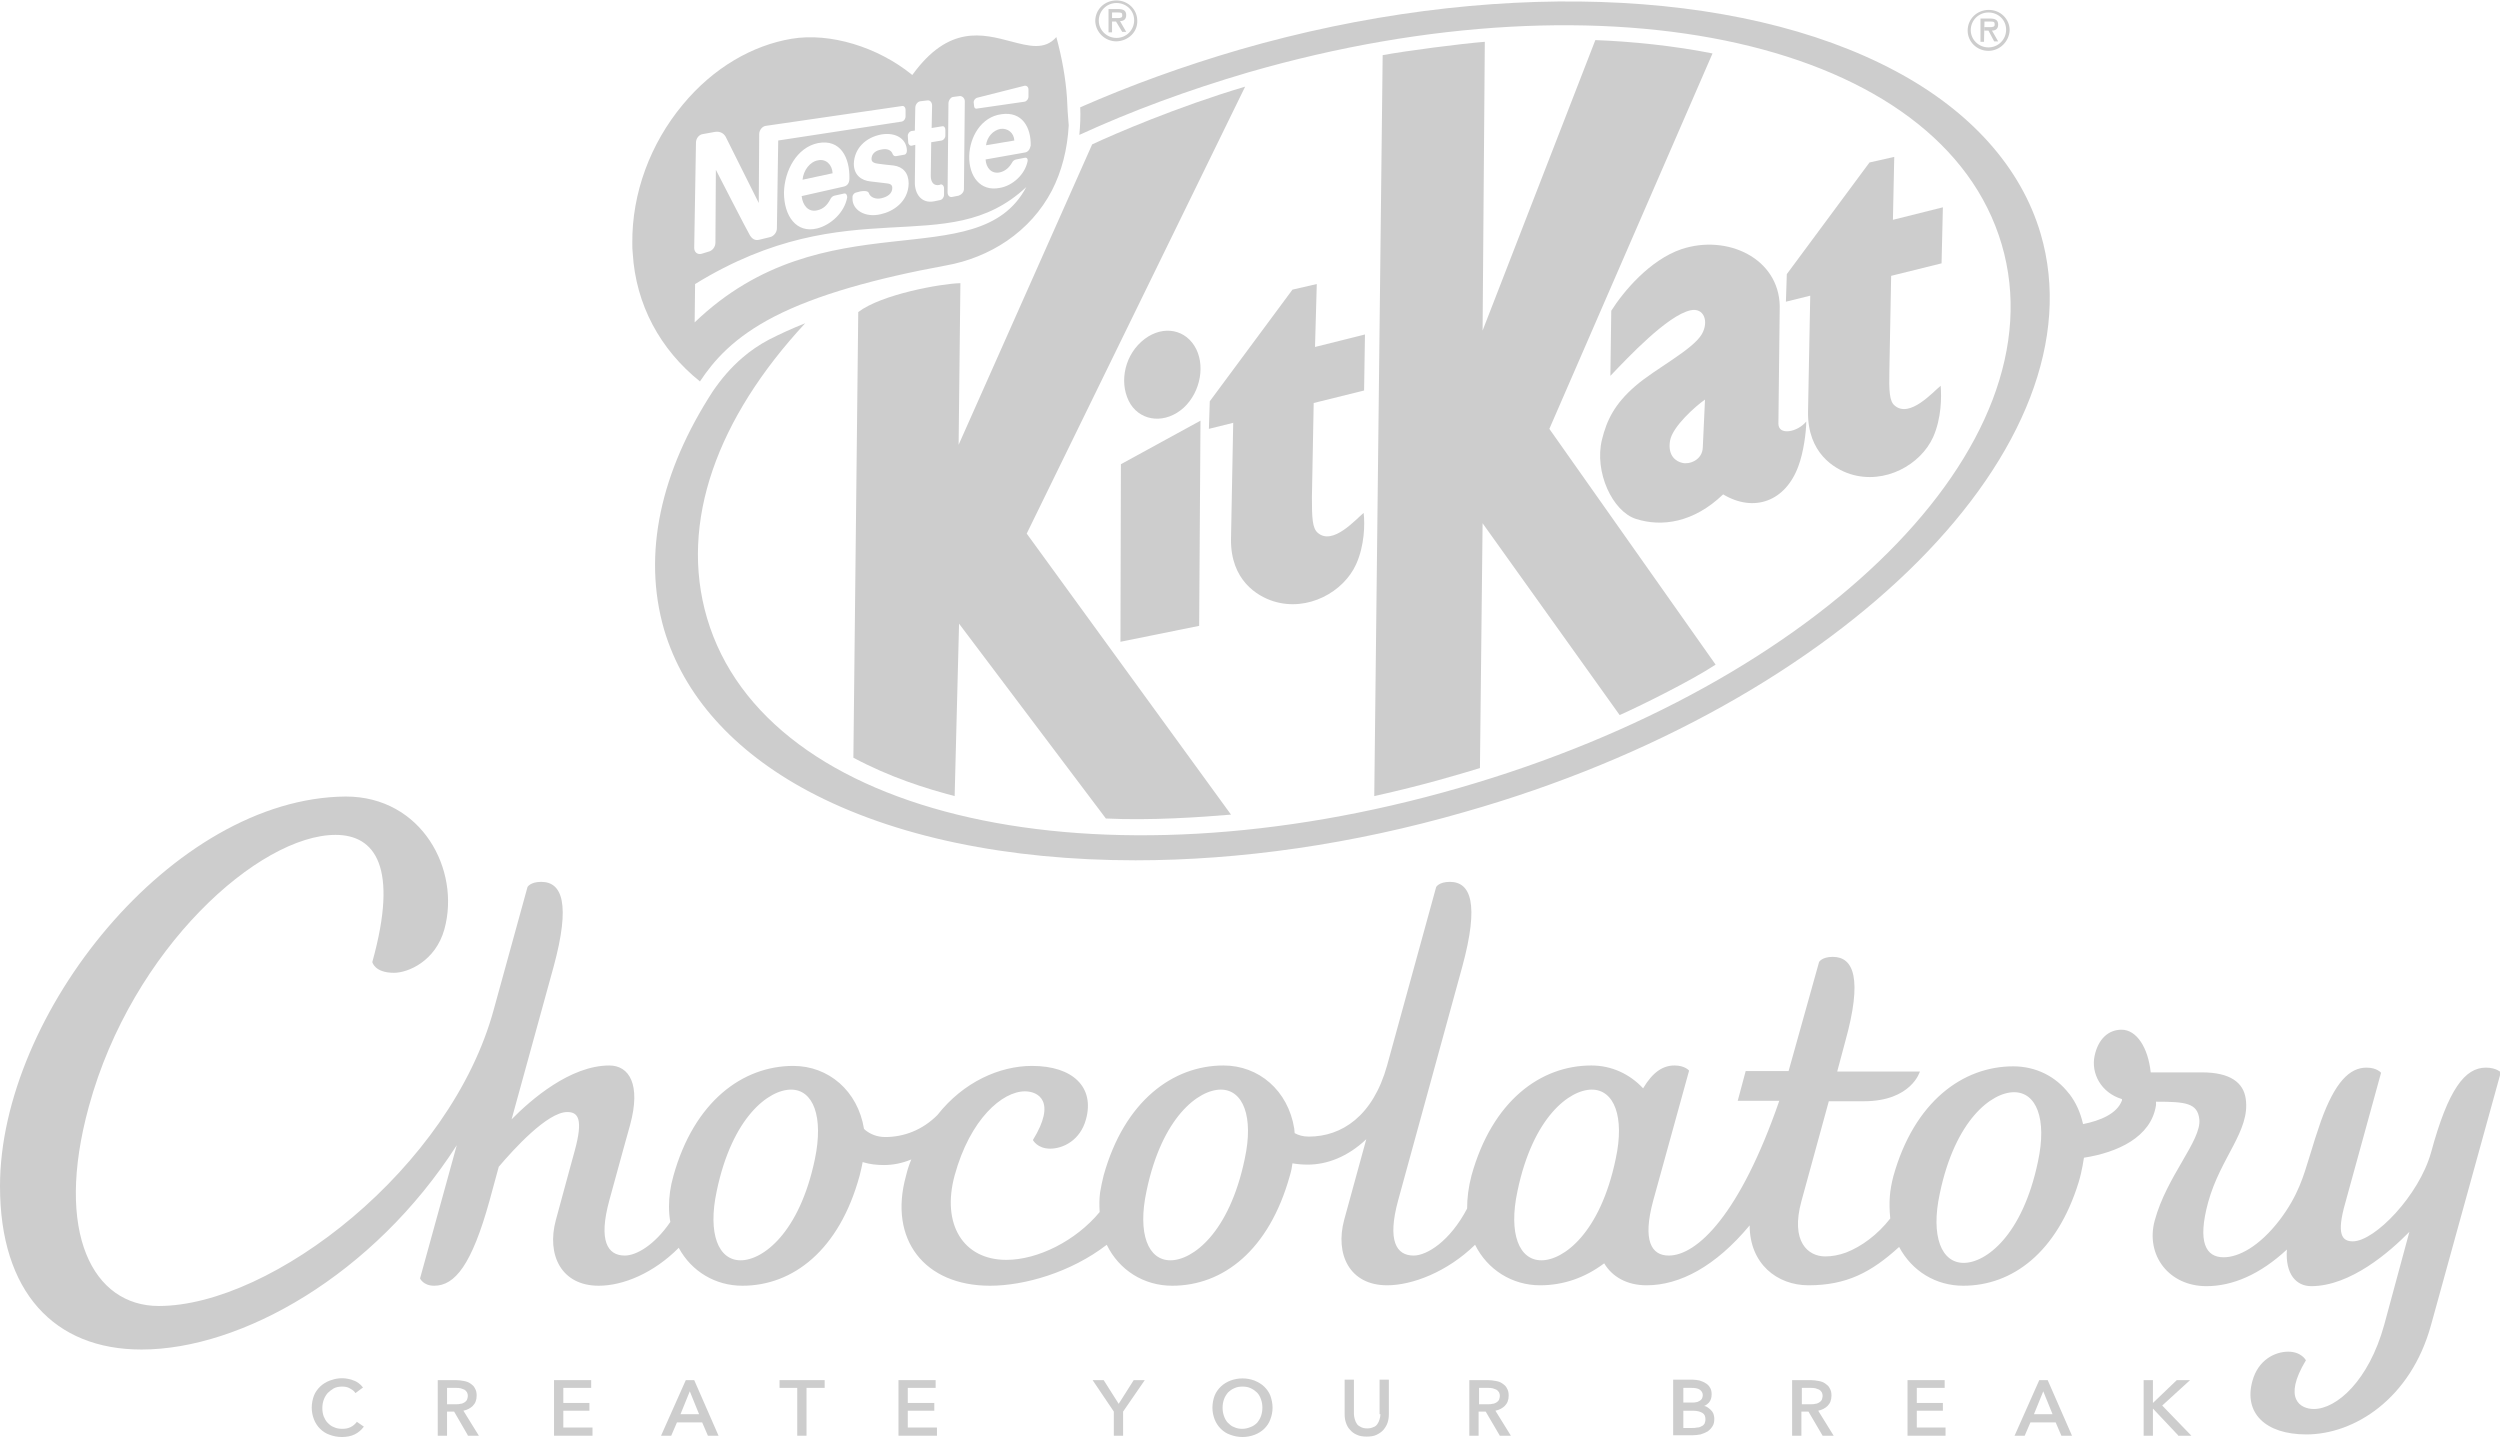 <svg width="170" height="98" viewBox="0 0 170 98" fill="none" xmlns="http://www.w3.org/2000/svg">
<path d="M24.265 96.692C24.144 96.838 24.024 96.955 23.844 97.043C23.663 97.131 23.483 97.16 23.272 97.16C23.062 97.16 22.881 97.131 22.701 97.043C22.521 96.985 22.401 96.867 22.28 96.75C22.16 96.633 22.07 96.457 22.01 96.311C21.949 96.135 21.919 95.959 21.919 95.754C21.919 95.548 21.949 95.373 22.01 95.197C22.07 95.021 22.16 94.874 22.28 94.728C22.401 94.611 22.551 94.493 22.701 94.405C22.881 94.317 23.062 94.288 23.272 94.288C23.453 94.288 23.633 94.317 23.784 94.405C23.934 94.493 24.084 94.581 24.144 94.698L24.174 94.728L24.686 94.347L24.655 94.317C24.595 94.23 24.505 94.142 24.385 94.054C24.295 93.995 24.174 93.907 24.054 93.878C23.934 93.819 23.814 93.79 23.663 93.761C23.242 93.673 22.821 93.731 22.43 93.878C22.19 93.966 21.949 94.112 21.769 94.288C21.589 94.464 21.438 94.669 21.348 94.904C21.258 95.138 21.198 95.431 21.198 95.724C21.198 96.017 21.258 96.281 21.348 96.516C21.438 96.75 21.589 96.985 21.769 97.16C21.949 97.336 22.16 97.483 22.43 97.571C22.671 97.659 22.942 97.717 23.242 97.717C23.573 97.717 23.874 97.659 24.114 97.541C24.355 97.424 24.565 97.248 24.716 97.043L24.746 97.014L24.235 96.662L24.265 96.692Z" fill="#CDCDCD"/>
<path d="M32.142 95.607C32.323 95.431 32.413 95.196 32.413 94.903C32.413 94.698 32.383 94.552 32.293 94.405C32.233 94.258 32.112 94.171 31.992 94.083C31.872 93.995 31.721 93.936 31.541 93.907C31.361 93.877 31.21 93.848 31 93.848H29.767V97.629H30.398V95.988H30.88L31.812 97.6V97.629H32.563L31.511 95.929C31.782 95.871 31.992 95.753 32.142 95.607ZM30.398 94.376H31C31.12 94.376 31.21 94.376 31.331 94.405C31.421 94.434 31.511 94.464 31.571 94.493C31.631 94.522 31.691 94.581 31.752 94.669C31.782 94.727 31.812 94.815 31.812 94.933C31.812 95.02 31.782 95.108 31.752 95.196C31.721 95.255 31.661 95.314 31.571 95.372C31.511 95.401 31.421 95.46 31.3 95.46C31.21 95.49 31.09 95.49 30.97 95.49H30.398V94.376V94.376Z" fill="#CDCDCD"/>
<path d="M38.306 95.929H40.08V95.401H38.306V94.376H40.2V93.848H37.674V97.629H40.29V97.072H38.306V95.929Z" fill="#CDCDCD"/>
<path d="M46.635 93.848L44.951 97.629H45.643L46.034 96.721H47.747L48.138 97.629H48.86L47.206 93.848H46.635ZM47.537 96.164H46.274L46.906 94.61L47.537 96.164Z" fill="#CDCDCD"/>
<path d="M53.009 94.376H54.212V97.629H54.843V94.376H56.076V93.848H53.009V94.376Z" fill="#CDCDCD"/>
<path d="M61.729 95.929H63.533V95.401H61.729V94.376H63.623V93.848H61.097V97.629H63.713V97.072H61.729V95.929Z" fill="#CDCDCD"/>
<path d="M76.071 95.46L75.049 93.848H74.297L75.74 95.988V97.629H76.371V95.988L77.845 93.848H77.093L76.071 95.46Z" fill="#CDCDCD"/>
<path d="M85.963 94.288C85.782 94.112 85.572 93.995 85.301 93.877C85.061 93.79 84.79 93.731 84.489 93.731C84.189 93.731 83.918 93.79 83.678 93.877C83.437 93.965 83.197 94.112 83.016 94.288C82.836 94.464 82.685 94.669 82.595 94.903C82.505 95.138 82.445 95.431 82.445 95.724C82.445 96.017 82.505 96.281 82.595 96.515C82.685 96.75 82.836 96.984 83.016 97.16C83.197 97.336 83.407 97.483 83.678 97.57C83.918 97.658 84.189 97.717 84.489 97.717C84.79 97.717 85.061 97.658 85.301 97.57C85.542 97.483 85.782 97.336 85.963 97.16C86.143 96.984 86.293 96.779 86.384 96.515C86.474 96.281 86.534 96.017 86.534 95.724C86.534 95.431 86.474 95.167 86.384 94.903C86.293 94.669 86.143 94.464 85.963 94.288ZM84.489 97.16C84.279 97.16 84.099 97.131 83.918 97.043C83.738 96.984 83.618 96.867 83.497 96.75C83.377 96.633 83.287 96.457 83.227 96.281C83.166 96.105 83.136 95.929 83.136 95.724C83.136 95.519 83.166 95.343 83.227 95.167C83.287 94.991 83.377 94.845 83.497 94.698C83.618 94.581 83.768 94.464 83.918 94.405C84.099 94.317 84.279 94.288 84.489 94.288C84.7 94.288 84.88 94.317 85.061 94.405C85.241 94.493 85.361 94.581 85.482 94.698C85.602 94.815 85.692 94.991 85.752 95.167C85.812 95.343 85.842 95.519 85.842 95.724C85.842 95.929 85.812 96.105 85.752 96.281C85.692 96.457 85.602 96.603 85.482 96.75C85.361 96.867 85.211 96.984 85.031 97.043C84.88 97.102 84.7 97.16 84.489 97.16Z" fill="#CDCDCD"/>
<path d="M93.871 96.164C93.871 96.281 93.841 96.398 93.811 96.515C93.781 96.633 93.721 96.75 93.66 96.838C93.6 96.926 93.51 97.014 93.39 97.043C93.27 97.102 93.149 97.131 92.969 97.131C92.789 97.131 92.668 97.102 92.548 97.043C92.428 96.984 92.338 96.926 92.277 96.838C92.217 96.75 92.157 96.633 92.127 96.515C92.097 96.398 92.067 96.281 92.067 96.164V93.819H91.436V96.193C91.436 96.398 91.466 96.574 91.526 96.75C91.586 96.926 91.676 97.102 91.796 97.219C91.917 97.365 92.067 97.483 92.277 97.57C92.458 97.658 92.698 97.688 92.939 97.688C93.18 97.688 93.42 97.658 93.6 97.57C93.781 97.483 93.961 97.365 94.082 97.219C94.202 97.072 94.292 96.926 94.352 96.75C94.412 96.574 94.442 96.369 94.442 96.193V93.819H93.811V96.164H93.871Z" fill="#CDCDCD"/>
<path d="M102.319 95.607C102.5 95.431 102.59 95.196 102.59 94.903C102.59 94.698 102.56 94.552 102.47 94.405C102.41 94.258 102.289 94.171 102.169 94.083C102.049 93.995 101.899 93.936 101.718 93.907C101.538 93.877 101.387 93.848 101.177 93.848H99.914V97.629H100.545V95.988H101.027L101.989 97.629H102.74L101.688 95.929C101.959 95.871 102.169 95.753 102.319 95.607ZM100.576 94.376H101.177C101.297 94.376 101.387 94.376 101.508 94.405C101.598 94.434 101.688 94.464 101.748 94.493C101.808 94.522 101.868 94.581 101.929 94.669C101.959 94.727 101.989 94.815 101.989 94.933C101.989 95.02 101.959 95.108 101.929 95.196C101.899 95.255 101.838 95.314 101.748 95.372C101.688 95.401 101.598 95.46 101.478 95.46C101.387 95.49 101.267 95.49 101.147 95.49H100.576V94.376V94.376Z" fill="#CDCDCD"/>
<path d="M116.331 95.871C116.241 95.783 116.151 95.724 116.061 95.665C116 95.636 115.94 95.607 115.88 95.607C116.03 95.548 116.121 95.46 116.211 95.372C116.331 95.226 116.391 95.05 116.391 94.815C116.391 94.639 116.361 94.464 116.271 94.346C116.211 94.229 116.091 94.112 115.97 94.053C115.85 93.965 115.73 93.936 115.579 93.877C115.429 93.848 115.279 93.819 115.128 93.819H113.775V97.6H115.068C115.279 97.6 115.459 97.57 115.64 97.541C115.82 97.483 115.97 97.424 116.121 97.336C116.241 97.248 116.361 97.131 116.451 96.984C116.542 96.838 116.572 96.691 116.572 96.486C116.572 96.34 116.542 96.222 116.512 96.134C116.481 96.046 116.421 95.958 116.331 95.871ZM114.467 95.929H115.128C115.399 95.929 115.61 95.988 115.76 96.076C115.91 96.164 115.97 96.31 115.97 96.515C115.97 96.633 115.94 96.721 115.91 96.808C115.85 96.896 115.79 96.955 115.7 96.984C115.61 97.043 115.519 97.072 115.399 97.072C115.279 97.102 115.189 97.102 115.068 97.102H114.467V95.929ZM115.73 95.109C115.7 95.167 115.64 95.226 115.579 95.255C115.519 95.284 115.429 95.343 115.369 95.343C115.279 95.372 115.189 95.372 115.098 95.372H114.467V94.376H115.008C115.249 94.376 115.459 94.405 115.579 94.493C115.7 94.581 115.79 94.698 115.79 94.874C115.79 94.962 115.76 95.05 115.73 95.109Z" fill="#CDCDCD"/>
<path d="M124.269 95.607C124.45 95.431 124.54 95.196 124.54 94.903C124.54 94.698 124.51 94.552 124.42 94.405C124.359 94.258 124.239 94.171 124.119 94.083C123.999 93.995 123.848 93.936 123.668 93.907C123.487 93.877 123.337 93.848 123.127 93.848H121.864V97.629H122.495V95.988H122.976L123.938 97.629H124.69L123.638 95.929C123.908 95.871 124.119 95.753 124.269 95.607ZM122.525 94.376H123.127C123.247 94.376 123.337 94.376 123.457 94.405C123.548 94.434 123.638 94.464 123.698 94.493C123.758 94.522 123.818 94.581 123.878 94.669C123.908 94.727 123.938 94.815 123.938 94.933C123.938 95.02 123.908 95.108 123.878 95.196C123.848 95.255 123.788 95.314 123.698 95.372C123.638 95.401 123.548 95.46 123.427 95.46C123.337 95.49 123.217 95.49 123.097 95.49H122.525V94.376V94.376Z" fill="#CDCDCD"/>
<path d="M130.342 95.929H132.116V95.401H130.342V94.376H132.237V93.848H129.711V97.629H132.297V97.072H130.342V95.929Z" fill="#CDCDCD"/>
<path d="M138.671 93.848L137.017 97.57L136.987 97.629H137.679L138.07 96.721H139.784L140.174 97.629H140.896L139.242 93.848H138.671ZM139.573 96.164H138.31L138.942 94.61L139.573 96.164Z" fill="#CDCDCD"/>
<path d="M147.03 95.577L148.924 93.848H148.022L146.399 95.401V93.848H145.767V97.629H146.399V95.783L148.112 97.6V97.629H149.014L147.03 95.577Z" fill="#CDCDCD"/>
<path d="M169.039 72.599C167.626 72.599 166.483 74.035 165.311 78.373C164.499 81.275 161.492 84.411 159.989 84.411C159.237 84.411 158.876 83.913 159.478 81.802L161.913 72.951C161.913 72.951 161.643 72.599 160.921 72.599C159.778 72.599 158.786 73.566 157.824 76.234C157.553 77.025 157.283 77.846 157.042 78.666C156.651 79.927 156.291 81.275 155.028 82.945C153.615 84.792 152.201 85.495 151.209 85.495C150.007 85.495 149.405 84.499 150.157 81.744C150.999 78.696 153.013 76.908 152.713 74.739C152.562 73.596 151.63 72.922 149.736 72.922C149.165 72.922 147.541 72.922 146.248 72.922C146.068 71.222 145.286 70.02 144.264 70.02C143.362 70.02 142.67 70.665 142.43 71.808C142.189 72.98 142.85 74.299 144.294 74.739C144.294 74.768 144.294 74.797 144.294 74.827C143.963 75.735 142.82 76.204 141.648 76.439C141.467 75.647 141.167 74.973 140.716 74.387C140.716 74.387 140.716 74.387 140.686 74.358C139.784 73.185 138.431 72.511 136.897 72.511C133.469 72.511 130.162 74.915 128.749 79.985C128.629 80.454 128.538 80.923 128.508 81.363C128.478 81.744 128.478 82.271 128.538 82.858C127.666 83.971 126.584 84.763 125.532 85.173C125.051 85.349 124.569 85.437 124.118 85.437C122.946 85.437 121.743 84.44 122.495 81.685L124.359 74.885C125.201 74.885 126.013 74.885 126.734 74.885C129.982 74.885 130.553 72.863 130.553 72.863H124.93L125.471 70.841C126.674 66.532 126.043 65.067 124.63 65.067C123.878 65.067 123.697 65.418 123.697 65.418C123.697 65.418 121.803 72.189 121.623 72.834H118.706L118.165 74.856C118.165 74.856 119.368 74.856 120.991 74.856C118.315 82.594 115.399 85.378 113.475 85.378C112.302 85.378 111.671 84.382 112.422 81.626L114.858 72.804C114.858 72.804 114.587 72.453 113.865 72.453C113.084 72.453 112.392 72.892 111.731 74.006C110.829 73.039 109.596 72.453 108.213 72.453C104.755 72.453 101.478 74.856 100.064 79.927C99.854 80.718 99.764 81.48 99.764 82.183C98.591 84.411 97.028 85.378 96.126 85.378C94.953 85.378 94.322 84.382 95.073 81.626L99.433 65.741C100.606 61.432 100.004 59.967 98.591 59.967C97.84 59.967 97.659 60.319 97.659 60.319L94.322 72.453C93.359 75.911 91.225 77.289 89 77.289C88.609 77.289 88.308 77.201 88.037 77.054C88.037 76.937 88.007 76.849 88.007 76.732C87.587 74.153 85.602 72.453 83.197 72.453C79.769 72.453 76.462 74.856 75.048 79.927C74.958 80.308 74.868 80.689 74.808 81.07C74.748 81.509 74.748 81.978 74.778 82.418C73.154 84.382 70.568 85.671 68.433 85.671C65.487 85.671 64.014 83.239 64.916 79.927C65.968 76.087 68.163 74.211 69.696 74.211C70.598 74.211 71.861 74.885 70.238 77.523C70.238 77.523 70.538 78.109 71.41 78.109C72.282 78.109 73.455 77.552 73.846 76.116C74.447 73.947 72.974 72.482 70.177 72.482C67.983 72.482 65.517 73.566 63.743 75.823C62.721 76.849 61.458 77.318 60.195 77.318C59.624 77.318 59.173 77.113 58.842 76.849L58.752 76.761C58.331 74.182 56.346 72.482 53.941 72.482C50.513 72.482 47.206 74.885 45.793 79.956C45.582 80.689 45.492 81.392 45.492 82.037C45.492 82.418 45.522 82.77 45.582 83.092C44.5 84.675 43.267 85.378 42.485 85.378C41.313 85.378 40.681 84.382 41.433 81.626C42.124 79.077 42.846 76.497 42.846 76.497C43.598 73.742 42.786 72.453 41.433 72.453C38.787 72.453 36.111 74.768 34.788 76.116L37.644 65.741C38.817 61.432 38.216 59.967 36.803 59.967C36.051 59.967 35.87 60.319 35.87 60.319L33.585 68.613C30.669 79.428 18.491 88.807 10.794 88.807C6.344 88.807 3.668 83.883 6.044 75.237C8.99 64.451 17.65 56.772 22.821 56.772C25.497 56.772 27.121 58.941 25.317 65.418C25.317 65.418 25.467 66.151 26.79 66.151C27.752 66.151 29.616 65.36 30.218 63.191C31.33 59.146 28.684 54.164 23.513 54.164C11.726 54.252 0 68.965 0 80.659C0 87.869 3.698 91.768 9.622 91.768C16.417 91.768 25.407 86.697 31.06 77.875L28.564 86.931C28.564 86.931 28.774 87.43 29.526 87.43C30.939 87.43 32.082 85.994 33.285 81.656L33.916 79.34C34.938 78.139 37.224 75.618 38.577 75.618C39.328 75.618 39.659 76.116 39.088 78.227C39.088 78.227 38.426 80.63 37.795 82.975C37.163 85.32 38.156 87.43 40.711 87.43C42.365 87.43 44.44 86.58 46.154 84.851C47.026 86.463 48.649 87.43 50.483 87.43C53.911 87.43 57.068 85.026 58.451 79.956C58.541 79.633 58.602 79.311 58.662 79.018L58.752 79.047C59.143 79.165 59.594 79.223 60.105 79.223C60.706 79.223 61.338 79.106 61.969 78.842C61.819 79.194 61.698 79.575 61.608 79.956C60.406 84.294 62.871 87.43 67.321 87.43C69.666 87.43 72.823 86.521 75.259 84.645C76.101 86.375 77.784 87.43 79.709 87.43C83.167 87.43 86.294 85.026 87.707 79.956C87.797 79.663 87.857 79.37 87.887 79.106C88.218 79.165 88.549 79.194 88.939 79.194C90.232 79.194 91.646 78.666 92.908 77.465L91.405 82.945C90.774 85.29 91.766 87.4 94.322 87.4C96.035 87.4 98.411 86.492 100.305 84.645C101.147 86.345 102.831 87.4 104.725 87.4C106.288 87.4 107.762 86.902 109.085 85.906C109.626 86.814 110.618 87.4 111.971 87.4C114.226 87.4 116.662 86.111 118.977 83.326C118.977 85.935 120.841 87.4 122.976 87.4C125.562 87.4 127.245 86.521 129.14 84.792C130.012 86.433 131.635 87.43 133.499 87.43C136.837 87.43 139.874 85.173 141.347 80.395C141.588 79.604 141.708 78.725 141.708 78.725C143.963 78.373 146.278 77.347 146.609 75.149C146.609 75.061 146.609 75.003 146.609 74.915C148.623 74.915 149.435 75.003 149.555 76.116C149.706 77.552 147.331 79.985 146.519 83.004C145.887 85.349 147.481 87.459 150.037 87.459C151.811 87.459 153.675 86.668 155.509 84.968C155.389 86.638 156.14 87.459 157.163 87.459C159.839 87.459 162.515 85.114 163.838 83.766L162.124 90.097C161.071 93.907 158.876 95.812 157.343 95.812C156.441 95.812 155.208 95.138 156.802 92.5C156.802 92.5 156.501 91.914 155.599 91.914C154.697 91.914 153.554 92.471 153.164 93.907C152.562 96.076 154.036 97.541 156.832 97.541C160.079 97.541 163.928 95.138 165.311 90.097L170.061 72.892C170.061 72.951 169.791 72.599 169.039 72.599ZM55.414 78.813C54.362 83.854 51.866 85.701 50.363 85.701C48.86 85.701 48.108 83.913 48.739 80.982C49.792 75.941 52.287 74.094 53.791 74.094C55.294 74.094 56.016 75.911 55.414 78.813ZM84.64 78.813C83.588 83.854 81.092 85.701 79.588 85.701C78.085 85.701 77.334 83.913 77.965 80.982C79.017 75.941 81.513 74.094 83.016 74.094C84.52 74.094 85.271 75.911 84.64 78.813ZM109.866 78.813C108.814 83.854 106.319 85.701 104.815 85.701C103.312 85.701 102.56 83.913 103.191 80.982C104.244 75.941 106.739 74.094 108.243 74.094C109.746 74.094 110.498 75.911 109.866 78.813ZM138.581 78.989C137.529 84.03 135.033 85.876 133.53 85.876C132.026 85.876 131.274 84.088 131.906 81.158C132.958 76.116 135.454 74.27 136.957 74.27C138.461 74.27 139.212 76.058 138.581 78.989Z" fill="#CDCDCD"/>
<path d="M81.212 23.506C80.431 22.275 78.837 22.128 77.604 23.242C76.371 24.356 76.101 26.232 76.883 27.492C77.664 28.694 79.288 28.811 80.491 27.726C81.663 26.642 81.994 24.737 81.212 23.506Z" fill="#CDCDCD"/>
<path d="M76.191 43.641L81.543 42.557L81.633 28.605L76.221 31.566L76.191 43.641Z" fill="#CDCDCD"/>
<path d="M87.887 19.695L82.265 27.287L82.205 29.162L83.858 28.752L83.708 36.666C83.678 39.45 85.482 40.535 86.594 40.886C88.94 41.619 91.375 40.241 92.217 38.366C92.788 37.105 92.818 35.64 92.728 34.878C92.217 35.288 90.624 37.135 89.601 36.226C89.24 35.904 89.21 35.23 89.21 33.823L89.331 27.404L92.758 26.554L92.818 22.744L89.421 23.594L89.541 19.314L87.887 19.695Z" fill="#CDCDCD"/>
<path d="M65.186 30.247L65.307 19.256C63.984 19.285 59.925 20.018 58.361 21.22L58.03 51.525C60.496 52.844 62.901 53.606 64.916 54.134L65.216 42.41L75.199 55.658C78.236 55.805 81.633 55.57 83.708 55.394L69.817 36.285L84.67 5.891C80.04 7.268 75.77 9.115 74.267 9.818L65.186 30.247Z" fill="#CDCDCD"/>
<path d="M127.125 11.049L121.503 18.64L121.442 20.516L123.096 20.106L122.946 28.019C122.916 30.804 124.72 31.888 125.832 32.24C128.177 32.972 130.613 31.595 131.455 29.719C132.026 28.43 132.026 26.993 131.966 26.231C131.455 26.642 129.861 28.459 128.839 27.579C128.478 27.286 128.448 26.583 128.478 25.176L128.598 18.757L132.026 17.907L132.116 14.097L128.719 14.947L128.809 10.668L127.125 11.049Z" fill="#CDCDCD"/>
<path d="M138.761 15.885C137.438 11.401 134.011 7.561 128.899 4.835C118.165 -0.909 101.057 -1.466 84.309 3.37C80.49 4.484 76.852 5.803 73.455 7.297C73.485 7.913 73.455 8.528 73.395 9.173C76.973 7.532 80.791 6.125 84.88 4.923C109.415 -2.17 132.056 2.842 136.115 16.618C140.144 30.305 123.758 46.513 99.222 53.577C74.657 60.67 52.107 55.717 48.078 42.029C46.154 35.493 48.799 28.4 54.753 21.981C53.791 22.362 52.979 22.743 52.287 23.095C51.626 23.447 51.024 23.857 50.483 24.326C49.701 25 49.07 25.733 48.469 26.612C44.951 32.035 43.658 37.633 45.161 42.82C46.484 47.275 49.852 51.056 54.933 53.782C60.796 56.918 68.584 58.501 77.213 58.501C84.309 58.501 91.976 57.416 99.583 55.218C125.411 47.891 142.971 30.188 138.761 15.885Z" fill="#CDCDCD"/>
<path d="M114.347 16.941C112.182 17.673 110.378 19.842 109.566 21.132L109.506 25.558C110.738 24.268 113.384 21.454 114.948 21.102C115.88 20.897 116.211 21.865 115.73 22.715C115.098 23.799 112.573 25.059 111.189 26.261C109.806 27.463 109.265 28.547 108.934 29.895C108.393 32.094 109.656 34.79 111.25 35.288C112.994 35.845 115.158 35.552 117.173 33.618C119.278 34.878 121.412 34.087 122.284 31.713C122.645 30.775 122.826 29.338 122.826 28.664C122.224 29.397 120.931 29.632 120.931 28.811L121.022 20.809C120.961 17.556 117.443 15.915 114.347 16.941ZM115.79 30.423C115.76 31.302 114.858 31.595 114.407 31.478C113.986 31.39 113.384 31.009 113.565 29.954C113.745 28.987 115.309 27.609 115.94 27.17L115.79 30.423Z" fill="#CDCDCD"/>
<path d="M94.021 3.751L93.45 54.134C96.877 53.372 99.072 52.698 100.636 52.229L100.816 35.581L110.137 48.624C111.34 48.097 114.978 46.309 116.662 45.195L105.356 29.163L116.451 3.634C113.835 3.107 110.859 2.814 108.483 2.726L100.816 22.48L100.967 2.843C99.433 2.96 95.585 3.458 94.021 3.751Z" fill="#CDCDCD"/>
<path d="M135.213 3.458C134.432 3.458 133.8 2.842 133.8 2.08C133.8 1.289 134.432 0.673 135.244 0.673C136.025 0.673 136.657 1.289 136.657 2.051C136.627 2.813 135.995 3.458 135.213 3.458V3.223C135.875 3.223 136.416 2.696 136.416 2.022C136.416 1.347 135.875 0.849 135.213 0.849C134.552 0.849 134.011 1.377 134.011 2.051C134.011 2.696 134.552 3.223 135.213 3.223V3.458Z" fill="#CDCDCD"/>
<path d="M134.913 2.843H134.672V1.26H135.304C135.665 1.26 135.875 1.348 135.875 1.671C135.875 1.993 135.665 2.081 135.454 2.081L135.875 2.814H135.604L135.214 2.081H134.943V1.846H135.334C135.514 1.846 135.665 1.817 135.635 1.641C135.635 1.465 135.544 1.465 135.334 1.465H134.943L134.913 2.843Z" fill="#CDCDCD"/>
<path d="M72.553 6.623C72.463 5.334 72.222 3.956 71.831 2.52C71.049 3.429 69.967 3.136 68.734 2.813C66.84 2.315 64.525 1.67 62.059 5.07L62.029 5.099L61.999 5.07C59.684 3.194 56.437 2.198 53.821 2.637C51.205 3.077 48.529 4.572 46.424 7.122C44.229 9.759 42.967 13.13 42.997 16.53C42.997 16.764 42.997 16.999 43.027 17.233C43.237 20.721 44.891 23.769 47.597 25.938C48.529 24.532 49.882 22.949 52.678 21.513C55.535 20.047 59.534 18.933 64.314 18.054C65.818 17.79 67.261 17.204 68.464 16.383C69.787 15.475 70.809 14.332 71.531 12.954C72.192 11.665 72.583 10.17 72.673 8.528C72.613 7.913 72.583 7.268 72.553 6.623ZM66.209 6.946C66.209 6.829 66.299 6.711 66.419 6.653C66.539 6.623 69.666 5.832 69.666 5.832C69.817 5.803 69.937 5.92 69.937 6.096V6.565C69.937 6.741 69.817 6.887 69.666 6.916L66.419 7.385C66.329 7.415 66.239 7.327 66.239 7.21L66.209 6.946ZM64.495 7.034C64.495 6.829 64.645 6.623 64.796 6.594L65.246 6.535C65.397 6.506 65.607 6.653 65.607 6.887L65.547 12.866C65.547 13.072 65.367 13.247 65.186 13.306L64.735 13.394C64.555 13.423 64.435 13.277 64.435 13.072L64.495 7.034ZM61.729 9.232C61.729 9.085 61.849 8.939 61.969 8.91L62.21 8.88L62.24 7.327C62.24 7.122 62.39 6.916 62.571 6.887L63.052 6.829C63.232 6.799 63.382 6.946 63.382 7.18L63.352 8.704L64.074 8.587C64.194 8.558 64.284 8.675 64.284 8.822V9.232C64.284 9.378 64.164 9.525 64.044 9.554L63.322 9.672L63.292 11.958C63.292 12.397 63.503 12.661 63.894 12.573L63.954 12.544C64.074 12.515 64.194 12.632 64.194 12.808V13.247C64.194 13.423 64.074 13.57 63.954 13.599L63.533 13.687C62.691 13.863 62.18 13.218 62.21 12.339L62.24 9.847L61.999 9.906C61.879 9.935 61.759 9.818 61.759 9.672L61.729 9.232ZM59.744 11.137C59.895 11.166 60.496 11.225 60.767 11.254C61.398 11.342 61.789 11.752 61.789 12.485C61.759 13.746 60.706 14.39 59.895 14.566C58.782 14.83 57.94 14.244 57.97 13.482V13.394C57.97 13.247 58.09 13.13 58.181 13.101L58.511 13.013C58.692 12.983 59.023 12.954 59.083 13.13C59.173 13.423 59.564 13.57 59.925 13.482C60.316 13.394 60.676 13.189 60.676 12.778C60.676 12.515 60.466 12.485 60.195 12.456C59.955 12.427 59.474 12.368 59.203 12.339C58.572 12.28 58.06 11.899 58.06 11.137C58.09 10.111 58.842 9.349 59.925 9.144C60.977 8.968 61.669 9.496 61.669 10.258C61.669 10.404 61.578 10.521 61.488 10.521L60.977 10.61C60.857 10.639 60.767 10.61 60.706 10.492C60.616 10.199 60.316 10.082 59.925 10.17C59.564 10.228 59.263 10.434 59.263 10.815C59.263 11.049 59.504 11.108 59.744 11.137ZM47.326 9.701C47.326 9.408 47.537 9.144 47.807 9.115L48.619 8.968C48.98 8.91 49.221 9.085 49.341 9.291C49.491 9.584 51.596 13.804 51.596 13.804L51.626 9.115C51.626 8.851 51.836 8.587 52.077 8.558L61.338 7.21C61.458 7.18 61.578 7.298 61.578 7.473V7.913C61.578 8.089 61.458 8.235 61.338 8.265L52.919 9.554L52.829 15.534C52.829 15.797 52.618 16.061 52.378 16.12L51.656 16.296C51.325 16.383 51.145 16.237 50.995 16.002C50.904 15.885 48.679 11.547 48.679 11.547L48.649 16.501C48.649 16.794 48.439 17.058 48.168 17.116L47.687 17.263C47.416 17.321 47.206 17.145 47.206 16.852L47.326 9.701ZM55.565 14.303C55.986 14.214 56.256 13.951 56.467 13.54C56.527 13.423 56.617 13.335 56.737 13.306L57.399 13.159C57.549 13.13 57.609 13.277 57.609 13.423C57.429 14.449 56.497 15.299 55.565 15.534C54.152 15.885 53.31 14.684 53.31 13.101C53.34 11.606 54.182 10.023 55.625 9.73C57.158 9.437 57.79 10.727 57.76 12.134C57.76 12.427 57.639 12.632 57.369 12.69L54.513 13.335C54.573 13.951 54.964 14.449 55.565 14.303ZM47.236 21.923L47.266 19.314C57.85 12.808 64.375 17.79 69.787 12.72C66.509 18.904 56.106 13.394 47.236 21.923ZM69.666 10.375L67.02 10.844C67.051 11.401 67.411 11.841 67.983 11.723C68.374 11.635 68.644 11.371 68.825 11.049C68.885 10.932 68.975 10.873 69.095 10.844L69.697 10.727C69.847 10.697 69.907 10.844 69.877 10.961C69.697 11.87 68.855 12.632 67.983 12.778C66.66 13.042 65.878 11.987 65.908 10.61C65.938 9.32 66.72 7.942 68.103 7.766C69.516 7.561 70.118 8.675 70.087 9.906C70.027 10.17 69.907 10.346 69.666 10.375Z" fill="#CDCDCD"/>
<path d="M75.92 2.813C75.138 2.813 74.507 2.198 74.477 1.436C74.477 0.644 75.109 0.029 75.92 0.029C76.702 0.029 77.334 0.644 77.334 1.406C77.364 2.168 76.732 2.784 75.92 2.813V2.579C76.582 2.579 77.123 2.051 77.123 1.377C77.123 0.703 76.582 0.205 75.92 0.205C75.259 0.205 74.718 0.732 74.718 1.406C74.718 2.051 75.259 2.579 75.92 2.579V2.813Z" fill="#CDCDCD"/>
<path d="M75.619 2.197H75.379V0.615H76.01C76.371 0.615 76.582 0.703 76.582 1.025C76.582 1.347 76.371 1.435 76.161 1.435L76.582 2.168H76.311L75.89 1.465H75.619V1.23H76.01C76.191 1.23 76.341 1.201 76.311 1.025C76.311 0.849 76.221 0.849 76.01 0.849H75.619V2.197Z" fill="#CDCDCD"/>
<path d="M55.625 10.902C55.084 10.99 54.633 11.577 54.573 12.221L56.617 11.782C56.587 11.166 56.136 10.785 55.625 10.902Z" fill="#CDCDCD"/>
<path d="M68.043 8.763C67.532 8.851 67.111 9.32 67.051 9.877L68.975 9.555C68.945 9.027 68.524 8.705 68.043 8.763Z" fill="#CDCDCD"/>
</svg>
